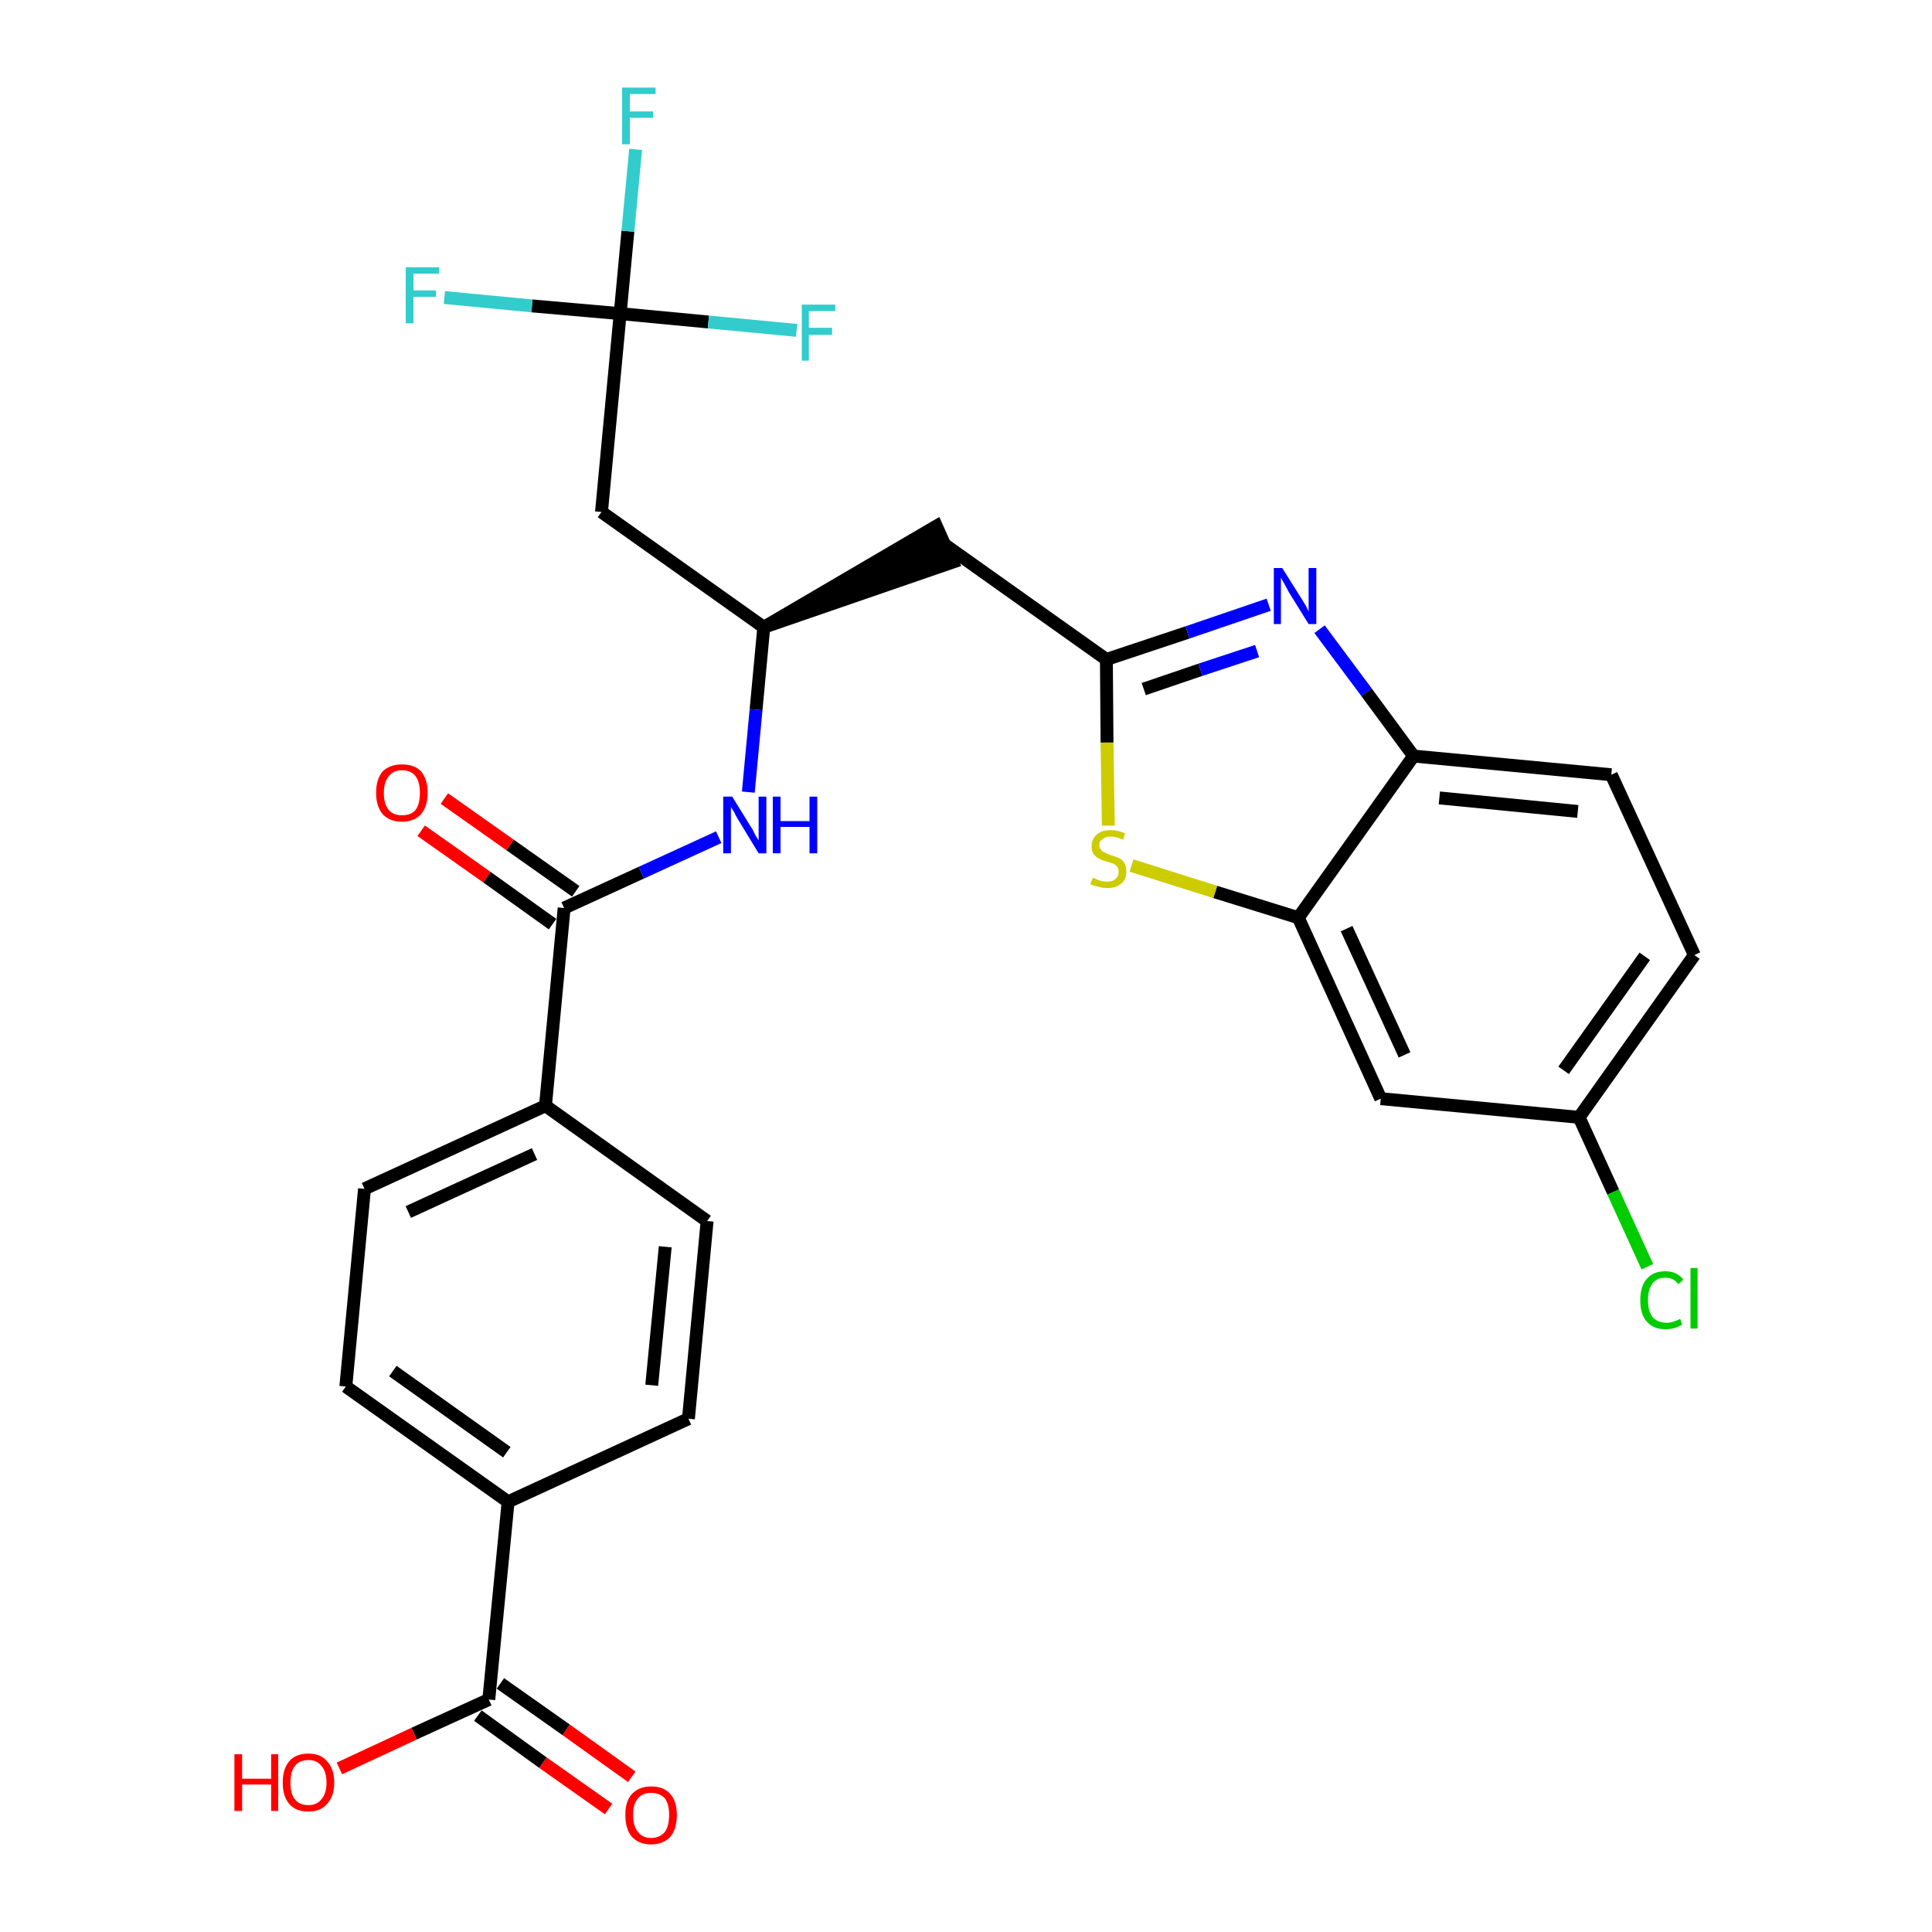 <?xml version='1.0' encoding='iso-8859-1'?>
<svg version='1.1' baseProfile='full'
              xmlns='http://www.w3.org/2000/svg'
                      xmlns:rdkit='http://www.rdkit.org/xml'
                      xmlns:xlink='http://www.w3.org/1999/xlink'
                  xml:space='preserve'
width='300px' height='300px' viewBox='0 0 300 300'>
<!-- END OF HEADER -->
<path class='bond-0 atom-0 atom-1' d='M 98.1,275.9 L 87.9,268.6' style='fill:none;fill-rule:evenodd;stroke:#FF0000;stroke-width:2.0px;stroke-linecap:butt;stroke-linejoin:miter;stroke-opacity:1' />
<path class='bond-0 atom-0 atom-1' d='M 87.9,268.6 L 77.7,261.4' style='fill:none;fill-rule:evenodd;stroke:#000000;stroke-width:2.0px;stroke-linecap:butt;stroke-linejoin:miter;stroke-opacity:1' />
<path class='bond-0 atom-0 atom-1' d='M 94.5,280.9 L 84.3,273.7' style='fill:none;fill-rule:evenodd;stroke:#FF0000;stroke-width:2.0px;stroke-linecap:butt;stroke-linejoin:miter;stroke-opacity:1' />
<path class='bond-0 atom-0 atom-1' d='M 84.3,273.7 L 74.2,266.4' style='fill:none;fill-rule:evenodd;stroke:#000000;stroke-width:2.0px;stroke-linecap:butt;stroke-linejoin:miter;stroke-opacity:1' />
<path class='bond-1 atom-1 atom-2' d='M 75.9,263.9 L 64.3,269.2' style='fill:none;fill-rule:evenodd;stroke:#000000;stroke-width:2.0px;stroke-linecap:butt;stroke-linejoin:miter;stroke-opacity:1' />
<path class='bond-1 atom-1 atom-2' d='M 64.3,269.2 L 52.7,274.6' style='fill:none;fill-rule:evenodd;stroke:#FF0000;stroke-width:2.0px;stroke-linecap:butt;stroke-linejoin:miter;stroke-opacity:1' />
<path class='bond-2 atom-1 atom-3' d='M 75.9,263.9 L 78.9,233.2' style='fill:none;fill-rule:evenodd;stroke:#000000;stroke-width:2.0px;stroke-linecap:butt;stroke-linejoin:miter;stroke-opacity:1' />
<path class='bond-3 atom-3 atom-4' d='M 78.9,233.2 L 53.7,215.3' style='fill:none;fill-rule:evenodd;stroke:#000000;stroke-width:2.0px;stroke-linecap:butt;stroke-linejoin:miter;stroke-opacity:1' />
<path class='bond-3 atom-3 atom-4' d='M 78.7,225.5 L 61.0,212.9' style='fill:none;fill-rule:evenodd;stroke:#000000;stroke-width:2.0px;stroke-linecap:butt;stroke-linejoin:miter;stroke-opacity:1' />
<path class='bond-28 atom-28 atom-3' d='M 106.9,220.3 L 78.9,233.2' style='fill:none;fill-rule:evenodd;stroke:#000000;stroke-width:2.0px;stroke-linecap:butt;stroke-linejoin:miter;stroke-opacity:1' />
<path class='bond-4 atom-4 atom-5' d='M 53.7,215.3 L 56.6,184.6' style='fill:none;fill-rule:evenodd;stroke:#000000;stroke-width:2.0px;stroke-linecap:butt;stroke-linejoin:miter;stroke-opacity:1' />
<path class='bond-5 atom-5 atom-6' d='M 56.6,184.6 L 84.7,171.7' style='fill:none;fill-rule:evenodd;stroke:#000000;stroke-width:2.0px;stroke-linecap:butt;stroke-linejoin:miter;stroke-opacity:1' />
<path class='bond-5 atom-5 atom-6' d='M 63.4,188.2 L 83.0,179.2' style='fill:none;fill-rule:evenodd;stroke:#000000;stroke-width:2.0px;stroke-linecap:butt;stroke-linejoin:miter;stroke-opacity:1' />
<path class='bond-6 atom-6 atom-7' d='M 84.7,171.7 L 87.6,141.0' style='fill:none;fill-rule:evenodd;stroke:#000000;stroke-width:2.0px;stroke-linecap:butt;stroke-linejoin:miter;stroke-opacity:1' />
<path class='bond-26 atom-6 atom-27' d='M 84.7,171.7 L 109.8,189.6' style='fill:none;fill-rule:evenodd;stroke:#000000;stroke-width:2.0px;stroke-linecap:butt;stroke-linejoin:miter;stroke-opacity:1' />
<path class='bond-7 atom-7 atom-8' d='M 89.4,138.4 L 79.2,131.2' style='fill:none;fill-rule:evenodd;stroke:#000000;stroke-width:2.0px;stroke-linecap:butt;stroke-linejoin:miter;stroke-opacity:1' />
<path class='bond-7 atom-7 atom-8' d='M 79.2,131.2 L 69.0,124.0' style='fill:none;fill-rule:evenodd;stroke:#FF0000;stroke-width:2.0px;stroke-linecap:butt;stroke-linejoin:miter;stroke-opacity:1' />
<path class='bond-7 atom-7 atom-8' d='M 85.8,143.5 L 75.6,136.2' style='fill:none;fill-rule:evenodd;stroke:#000000;stroke-width:2.0px;stroke-linecap:butt;stroke-linejoin:miter;stroke-opacity:1' />
<path class='bond-7 atom-7 atom-8' d='M 75.6,136.2 L 65.4,129.0' style='fill:none;fill-rule:evenodd;stroke:#FF0000;stroke-width:2.0px;stroke-linecap:butt;stroke-linejoin:miter;stroke-opacity:1' />
<path class='bond-8 atom-7 atom-9' d='M 87.6,141.0 L 99.6,135.5' style='fill:none;fill-rule:evenodd;stroke:#000000;stroke-width:2.0px;stroke-linecap:butt;stroke-linejoin:miter;stroke-opacity:1' />
<path class='bond-8 atom-7 atom-9' d='M 99.6,135.5 L 111.6,130.0' style='fill:none;fill-rule:evenodd;stroke:#0000FF;stroke-width:2.0px;stroke-linecap:butt;stroke-linejoin:miter;stroke-opacity:1' />
<path class='bond-9 atom-9 atom-10' d='M 116.2,123.0 L 117.4,110.2' style='fill:none;fill-rule:evenodd;stroke:#0000FF;stroke-width:2.0px;stroke-linecap:butt;stroke-linejoin:miter;stroke-opacity:1' />
<path class='bond-9 atom-9 atom-10' d='M 117.4,110.2 L 118.6,97.4' style='fill:none;fill-rule:evenodd;stroke:#000000;stroke-width:2.0px;stroke-linecap:butt;stroke-linejoin:miter;stroke-opacity:1' />
<path class='bond-10 atom-10 atom-11' d='M 118.6,97.4 L 147.9,87.3 L 145.4,81.7 Z' style='fill:#000000;fill-rule:evenodd;fill-opacity:1;stroke:#000000;stroke-width:2.0px;stroke-linecap:butt;stroke-linejoin:miter;stroke-opacity:1;' />
<path class='bond-21 atom-10 atom-22' d='M 118.6,97.4 L 93.4,79.5' style='fill:none;fill-rule:evenodd;stroke:#000000;stroke-width:2.0px;stroke-linecap:butt;stroke-linejoin:miter;stroke-opacity:1' />
<path class='bond-11 atom-11 atom-12' d='M 146.6,84.5 L 171.8,102.4' style='fill:none;fill-rule:evenodd;stroke:#000000;stroke-width:2.0px;stroke-linecap:butt;stroke-linejoin:miter;stroke-opacity:1' />
<path class='bond-12 atom-12 atom-13' d='M 171.8,102.4 L 184.4,98.2' style='fill:none;fill-rule:evenodd;stroke:#000000;stroke-width:2.0px;stroke-linecap:butt;stroke-linejoin:miter;stroke-opacity:1' />
<path class='bond-12 atom-12 atom-13' d='M 184.4,98.2 L 197.0,93.9' style='fill:none;fill-rule:evenodd;stroke:#0000FF;stroke-width:2.0px;stroke-linecap:butt;stroke-linejoin:miter;stroke-opacity:1' />
<path class='bond-12 atom-12 atom-13' d='M 177.6,107.0 L 186.4,104.0' style='fill:none;fill-rule:evenodd;stroke:#000000;stroke-width:2.0px;stroke-linecap:butt;stroke-linejoin:miter;stroke-opacity:1' />
<path class='bond-12 atom-12 atom-13' d='M 186.4,104.0 L 195.2,101.1' style='fill:none;fill-rule:evenodd;stroke:#0000FF;stroke-width:2.0px;stroke-linecap:butt;stroke-linejoin:miter;stroke-opacity:1' />
<path class='bond-29 atom-21 atom-12' d='M 172.1,128.2 L 171.9,115.3' style='fill:none;fill-rule:evenodd;stroke:#CCCC00;stroke-width:2.0px;stroke-linecap:butt;stroke-linejoin:miter;stroke-opacity:1' />
<path class='bond-29 atom-21 atom-12' d='M 171.9,115.3 L 171.8,102.4' style='fill:none;fill-rule:evenodd;stroke:#000000;stroke-width:2.0px;stroke-linecap:butt;stroke-linejoin:miter;stroke-opacity:1' />
<path class='bond-13 atom-13 atom-14' d='M 204.9,97.7 L 212.2,107.5' style='fill:none;fill-rule:evenodd;stroke:#0000FF;stroke-width:2.0px;stroke-linecap:butt;stroke-linejoin:miter;stroke-opacity:1' />
<path class='bond-13 atom-13 atom-14' d='M 212.2,107.5 L 219.5,117.4' style='fill:none;fill-rule:evenodd;stroke:#000000;stroke-width:2.0px;stroke-linecap:butt;stroke-linejoin:miter;stroke-opacity:1' />
<path class='bond-14 atom-14 atom-15' d='M 219.5,117.4 L 250.2,120.3' style='fill:none;fill-rule:evenodd;stroke:#000000;stroke-width:2.0px;stroke-linecap:butt;stroke-linejoin:miter;stroke-opacity:1' />
<path class='bond-14 atom-14 atom-15' d='M 223.5,123.9 L 245.0,126.0' style='fill:none;fill-rule:evenodd;stroke:#000000;stroke-width:2.0px;stroke-linecap:butt;stroke-linejoin:miter;stroke-opacity:1' />
<path class='bond-30 atom-20 atom-14' d='M 201.6,142.5 L 219.5,117.4' style='fill:none;fill-rule:evenodd;stroke:#000000;stroke-width:2.0px;stroke-linecap:butt;stroke-linejoin:miter;stroke-opacity:1' />
<path class='bond-15 atom-15 atom-16' d='M 250.2,120.3 L 263.1,148.3' style='fill:none;fill-rule:evenodd;stroke:#000000;stroke-width:2.0px;stroke-linecap:butt;stroke-linejoin:miter;stroke-opacity:1' />
<path class='bond-16 atom-16 atom-17' d='M 263.1,148.3 L 245.2,173.5' style='fill:none;fill-rule:evenodd;stroke:#000000;stroke-width:2.0px;stroke-linecap:butt;stroke-linejoin:miter;stroke-opacity:1' />
<path class='bond-16 atom-16 atom-17' d='M 255.4,148.5 L 242.8,166.2' style='fill:none;fill-rule:evenodd;stroke:#000000;stroke-width:2.0px;stroke-linecap:butt;stroke-linejoin:miter;stroke-opacity:1' />
<path class='bond-17 atom-17 atom-18' d='M 245.2,173.5 L 250.5,185.1' style='fill:none;fill-rule:evenodd;stroke:#000000;stroke-width:2.0px;stroke-linecap:butt;stroke-linejoin:miter;stroke-opacity:1' />
<path class='bond-17 atom-17 atom-18' d='M 250.5,185.1 L 255.8,196.7' style='fill:none;fill-rule:evenodd;stroke:#00CC00;stroke-width:2.0px;stroke-linecap:butt;stroke-linejoin:miter;stroke-opacity:1' />
<path class='bond-18 atom-17 atom-19' d='M 245.2,173.5 L 214.4,170.6' style='fill:none;fill-rule:evenodd;stroke:#000000;stroke-width:2.0px;stroke-linecap:butt;stroke-linejoin:miter;stroke-opacity:1' />
<path class='bond-19 atom-19 atom-20' d='M 214.4,170.6 L 201.6,142.5' style='fill:none;fill-rule:evenodd;stroke:#000000;stroke-width:2.0px;stroke-linecap:butt;stroke-linejoin:miter;stroke-opacity:1' />
<path class='bond-19 atom-19 atom-20' d='M 218.1,163.8 L 209.1,144.2' style='fill:none;fill-rule:evenodd;stroke:#000000;stroke-width:2.0px;stroke-linecap:butt;stroke-linejoin:miter;stroke-opacity:1' />
<path class='bond-20 atom-20 atom-21' d='M 201.6,142.5 L 188.7,138.5' style='fill:none;fill-rule:evenodd;stroke:#000000;stroke-width:2.0px;stroke-linecap:butt;stroke-linejoin:miter;stroke-opacity:1' />
<path class='bond-20 atom-20 atom-21' d='M 188.7,138.5 L 175.7,134.4' style='fill:none;fill-rule:evenodd;stroke:#CCCC00;stroke-width:2.0px;stroke-linecap:butt;stroke-linejoin:miter;stroke-opacity:1' />
<path class='bond-22 atom-22 atom-23' d='M 93.4,79.5 L 96.3,48.7' style='fill:none;fill-rule:evenodd;stroke:#000000;stroke-width:2.0px;stroke-linecap:butt;stroke-linejoin:miter;stroke-opacity:1' />
<path class='bond-23 atom-23 atom-24' d='M 96.3,48.7 L 97.5,35.9' style='fill:none;fill-rule:evenodd;stroke:#000000;stroke-width:2.0px;stroke-linecap:butt;stroke-linejoin:miter;stroke-opacity:1' />
<path class='bond-23 atom-23 atom-24' d='M 97.5,35.9 L 98.7,23.2' style='fill:none;fill-rule:evenodd;stroke:#33CCCC;stroke-width:2.0px;stroke-linecap:butt;stroke-linejoin:miter;stroke-opacity:1' />
<path class='bond-24 atom-23 atom-25' d='M 96.3,48.7 L 82.6,47.5' style='fill:none;fill-rule:evenodd;stroke:#000000;stroke-width:2.0px;stroke-linecap:butt;stroke-linejoin:miter;stroke-opacity:1' />
<path class='bond-24 atom-23 atom-25' d='M 82.6,47.5 L 69.0,46.2' style='fill:none;fill-rule:evenodd;stroke:#33CCCC;stroke-width:2.0px;stroke-linecap:butt;stroke-linejoin:miter;stroke-opacity:1' />
<path class='bond-25 atom-23 atom-26' d='M 96.3,48.7 L 110.0,50.0' style='fill:none;fill-rule:evenodd;stroke:#000000;stroke-width:2.0px;stroke-linecap:butt;stroke-linejoin:miter;stroke-opacity:1' />
<path class='bond-25 atom-23 atom-26' d='M 110.0,50.0 L 123.7,51.3' style='fill:none;fill-rule:evenodd;stroke:#33CCCC;stroke-width:2.0px;stroke-linecap:butt;stroke-linejoin:miter;stroke-opacity:1' />
<path class='bond-27 atom-27 atom-28' d='M 109.8,189.6 L 106.9,220.3' style='fill:none;fill-rule:evenodd;stroke:#000000;stroke-width:2.0px;stroke-linecap:butt;stroke-linejoin:miter;stroke-opacity:1' />
<path class='bond-27 atom-27 atom-28' d='M 103.3,193.6 L 101.2,215.1' style='fill:none;fill-rule:evenodd;stroke:#000000;stroke-width:2.0px;stroke-linecap:butt;stroke-linejoin:miter;stroke-opacity:1' />
<path  class='atom-0' d='M 97.1 281.8
Q 97.1 279.7, 98.1 278.6
Q 99.2 277.4, 101.1 277.4
Q 103.1 277.4, 104.1 278.6
Q 105.1 279.7, 105.1 281.8
Q 105.1 284.0, 104.1 285.2
Q 103.0 286.4, 101.1 286.4
Q 99.2 286.4, 98.1 285.2
Q 97.1 284.0, 97.1 281.8
M 101.1 285.4
Q 102.4 285.4, 103.2 284.5
Q 103.9 283.6, 103.9 281.8
Q 103.9 280.1, 103.2 279.2
Q 102.4 278.4, 101.1 278.4
Q 99.8 278.4, 99.1 279.2
Q 98.3 280.1, 98.3 281.8
Q 98.3 283.6, 99.1 284.5
Q 99.8 285.4, 101.1 285.4
' fill='#FF0000'/>
<path  class='atom-2' d='M 36.4 272.4
L 37.6 272.4
L 37.6 276.2
L 42.1 276.2
L 42.1 272.4
L 43.2 272.4
L 43.2 281.2
L 42.1 281.2
L 42.1 277.1
L 37.6 277.1
L 37.6 281.2
L 36.4 281.2
L 36.4 272.4
' fill='#FF0000'/>
<path  class='atom-2' d='M 43.9 276.8
Q 43.9 274.7, 44.9 273.5
Q 45.9 272.3, 47.9 272.3
Q 49.8 272.3, 50.8 273.5
Q 51.9 274.7, 51.9 276.8
Q 51.9 278.9, 50.8 280.1
Q 49.8 281.3, 47.9 281.3
Q 45.9 281.3, 44.9 280.1
Q 43.9 278.9, 43.9 276.8
M 47.9 280.3
Q 49.2 280.3, 49.9 279.4
Q 50.7 278.5, 50.7 276.8
Q 50.7 275.1, 49.9 274.2
Q 49.2 273.3, 47.9 273.3
Q 46.5 273.3, 45.8 274.2
Q 45.1 275.1, 45.1 276.8
Q 45.1 278.6, 45.8 279.4
Q 46.5 280.3, 47.9 280.3
' fill='#FF0000'/>
<path  class='atom-8' d='M 58.4 123.1
Q 58.4 121.0, 59.4 119.8
Q 60.5 118.7, 62.4 118.7
Q 64.4 118.7, 65.4 119.8
Q 66.4 121.0, 66.4 123.1
Q 66.4 125.2, 65.4 126.4
Q 64.3 127.6, 62.4 127.6
Q 60.5 127.6, 59.4 126.4
Q 58.4 125.2, 58.4 123.1
M 62.4 126.6
Q 63.8 126.6, 64.5 125.8
Q 65.2 124.9, 65.2 123.1
Q 65.2 121.4, 64.5 120.5
Q 63.8 119.6, 62.4 119.6
Q 61.1 119.6, 60.4 120.5
Q 59.6 121.4, 59.6 123.1
Q 59.6 124.9, 60.4 125.8
Q 61.1 126.6, 62.4 126.6
' fill='#FF0000'/>
<path  class='atom-9' d='M 113.7 123.7
L 116.6 128.4
Q 116.9 128.8, 117.3 129.7
Q 117.8 130.5, 117.8 130.5
L 117.8 123.7
L 119.0 123.7
L 119.0 132.5
L 117.8 132.5
L 114.7 127.4
Q 114.3 126.8, 114.0 126.1
Q 113.6 125.5, 113.5 125.3
L 113.5 132.5
L 112.3 132.5
L 112.3 123.7
L 113.7 123.7
' fill='#0000FF'/>
<path  class='atom-9' d='M 120.0 123.7
L 121.2 123.7
L 121.2 127.5
L 125.7 127.5
L 125.7 123.7
L 126.9 123.7
L 126.9 132.5
L 125.7 132.5
L 125.7 128.4
L 121.2 128.4
L 121.2 132.5
L 120.0 132.5
L 120.0 123.7
' fill='#0000FF'/>
<path  class='atom-13' d='M 199.1 88.2
L 202.0 92.8
Q 202.3 93.3, 202.8 94.1
Q 203.2 94.9, 203.2 95.0
L 203.2 88.2
L 204.4 88.2
L 204.4 96.9
L 203.2 96.9
L 200.1 91.9
Q 199.8 91.3, 199.4 90.6
Q 199.0 89.9, 198.9 89.7
L 198.9 96.9
L 197.8 96.9
L 197.8 88.2
L 199.1 88.2
' fill='#0000FF'/>
<path  class='atom-18' d='M 254.7 201.9
Q 254.7 199.7, 255.7 198.6
Q 256.7 197.4, 258.6 197.4
Q 260.4 197.4, 261.4 198.7
L 260.6 199.4
Q 259.9 198.4, 258.6 198.4
Q 257.3 198.4, 256.6 199.3
Q 255.9 200.2, 255.9 201.9
Q 255.9 203.6, 256.6 204.5
Q 257.4 205.4, 258.8 205.4
Q 259.7 205.4, 260.9 204.8
L 261.2 205.7
Q 260.7 206.0, 260.1 206.2
Q 259.4 206.4, 258.6 206.4
Q 256.7 206.4, 255.7 205.2
Q 254.7 204.1, 254.7 201.9
' fill='#00CC00'/>
<path  class='atom-18' d='M 262.5 196.9
L 263.6 196.9
L 263.6 206.3
L 262.5 206.3
L 262.5 196.9
' fill='#00CC00'/>
<path  class='atom-21' d='M 169.7 136.3
Q 169.8 136.3, 170.2 136.5
Q 170.6 136.7, 171.0 136.8
Q 171.5 136.9, 171.9 136.9
Q 172.8 136.9, 173.2 136.5
Q 173.7 136.1, 173.7 135.4
Q 173.7 134.9, 173.5 134.6
Q 173.2 134.3, 172.9 134.1
Q 172.5 134.0, 171.9 133.8
Q 171.1 133.6, 170.6 133.3
Q 170.2 133.1, 169.8 132.6
Q 169.5 132.2, 169.5 131.4
Q 169.5 130.3, 170.3 129.6
Q 171.0 128.9, 172.5 128.9
Q 173.5 128.9, 174.7 129.4
L 174.4 130.4
Q 173.3 129.9, 172.5 129.9
Q 171.7 129.9, 171.2 130.3
Q 170.7 130.6, 170.7 131.2
Q 170.7 131.7, 171.0 132.0
Q 171.2 132.3, 171.6 132.4
Q 171.9 132.6, 172.5 132.8
Q 173.3 133.0, 173.8 133.3
Q 174.3 133.5, 174.6 134.0
Q 174.9 134.5, 174.9 135.4
Q 174.9 136.6, 174.1 137.2
Q 173.3 137.9, 172.0 137.9
Q 171.2 137.9, 170.6 137.7
Q 170.0 137.6, 169.3 137.3
L 169.7 136.3
' fill='#CCCC00'/>
<path  class='atom-24' d='M 96.6 13.6
L 101.8 13.6
L 101.8 14.6
L 97.8 14.6
L 97.8 17.3
L 101.4 17.3
L 101.4 18.3
L 97.8 18.3
L 97.8 22.4
L 96.6 22.4
L 96.6 13.6
' fill='#33CCCC'/>
<path  class='atom-25' d='M 63.0 41.5
L 68.2 41.5
L 68.2 42.5
L 64.2 42.5
L 64.2 45.1
L 67.7 45.1
L 67.7 46.1
L 64.2 46.1
L 64.2 50.2
L 63.0 50.2
L 63.0 41.5
' fill='#33CCCC'/>
<path  class='atom-26' d='M 124.5 47.3
L 129.7 47.3
L 129.7 48.3
L 125.6 48.3
L 125.6 50.9
L 129.2 50.9
L 129.2 52.0
L 125.6 52.0
L 125.6 56.0
L 124.5 56.0
L 124.5 47.3
' fill='#33CCCC'/>
</svg>
